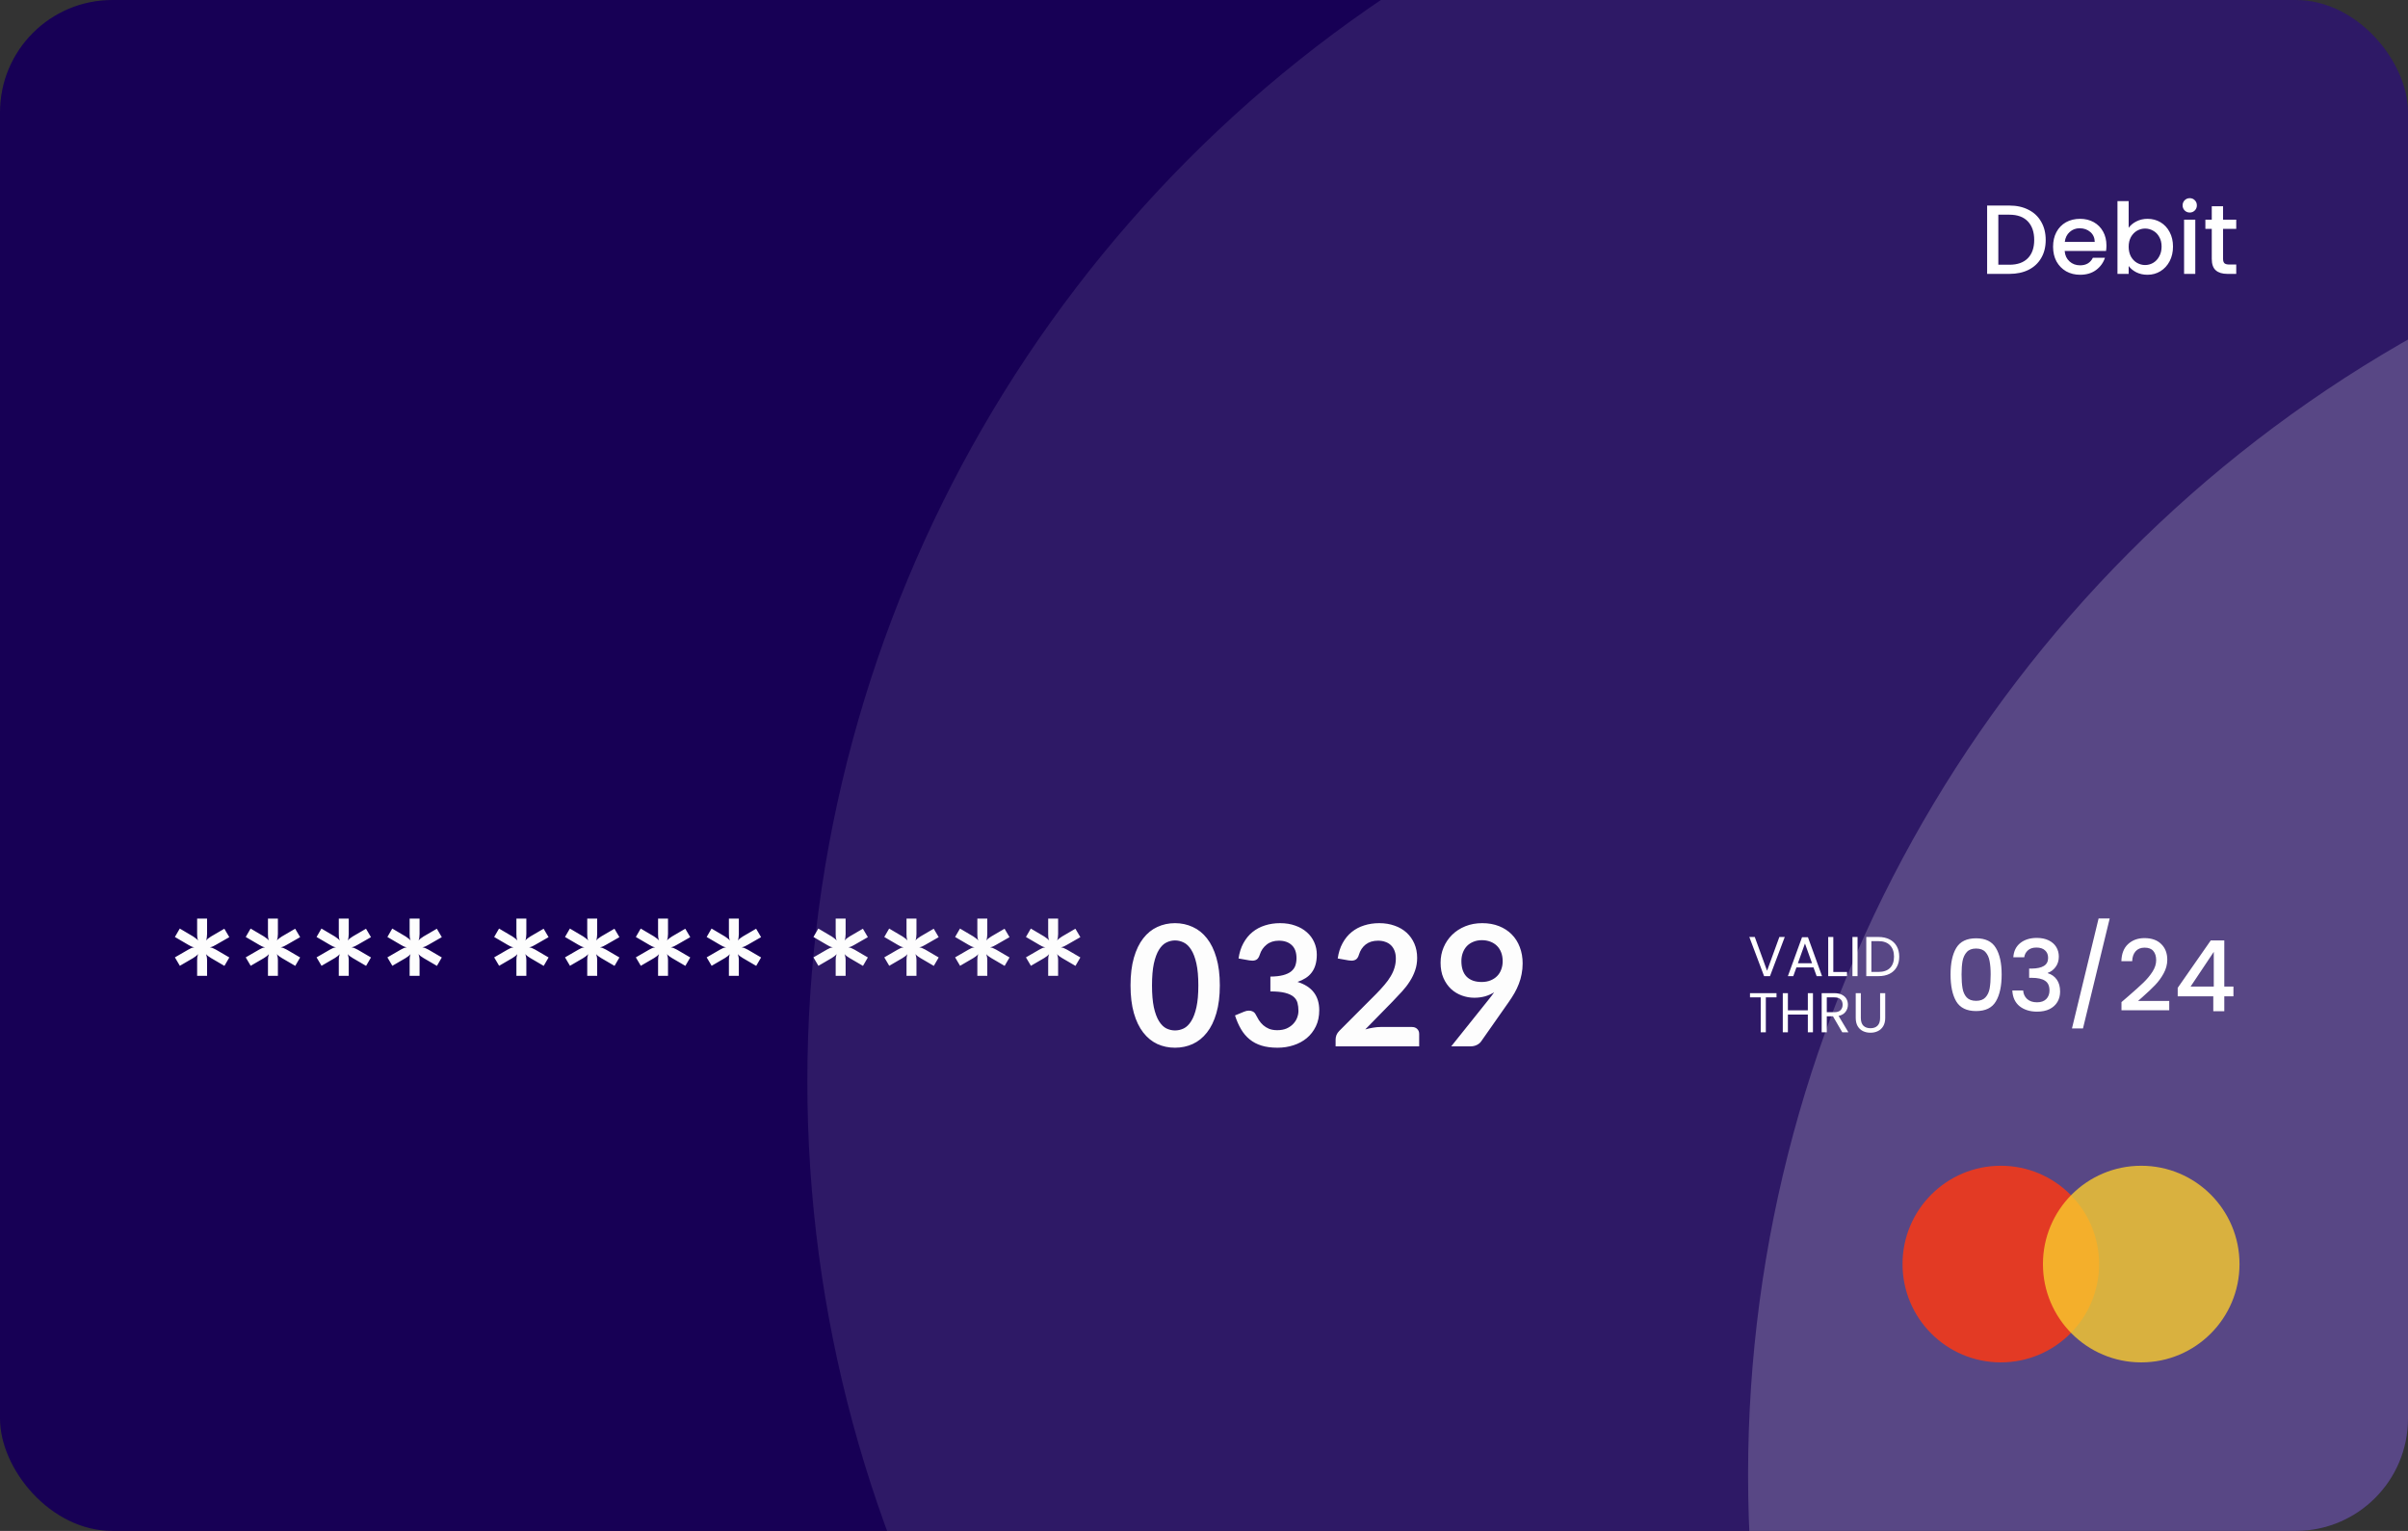 <svg width="343" height="218" viewBox="0 0 343 218" fill="none" xmlns="http://www.w3.org/2000/svg">
<rect x="0" y="0" width="343" height="218" fill="#333333" stroke="none"/>
<g clip-path="url(#clip0_203_46)">
<rect width="343" height="218" rx="16" fill="#170055"/>
<circle cx="301" cy="154" r="186" fill="white" fill-opacity="0.1"/>
<circle cx="435" cy="210" r="186" fill="white" fill-opacity="0.2"/>
<path d="M277.84 138.764C277.84 137.149 278.111 135.889 278.652 134.984C279.203 134.069 280.145 133.612 281.48 133.612C282.815 133.612 283.753 134.069 284.294 134.984C284.845 135.889 285.12 137.149 285.12 138.764C285.12 140.397 284.845 141.676 284.294 142.6C283.753 143.515 282.815 143.972 281.48 143.972C280.145 143.972 279.203 143.515 278.652 142.6C278.111 141.676 277.84 140.397 277.84 138.764ZM283.552 138.764C283.552 138.008 283.501 137.369 283.398 136.846C283.305 136.323 283.109 135.899 282.81 135.572C282.511 135.236 282.068 135.068 281.48 135.068C280.892 135.068 280.449 135.236 280.15 135.572C279.851 135.899 279.651 136.323 279.548 136.846C279.455 137.369 279.408 138.008 279.408 138.764C279.408 139.548 279.455 140.206 279.548 140.738C279.641 141.27 279.837 141.699 280.136 142.026C280.444 142.353 280.892 142.516 281.48 142.516C282.068 142.516 282.511 142.353 282.81 142.026C283.118 141.699 283.319 141.27 283.412 140.738C283.505 140.206 283.552 139.548 283.552 138.764ZM286.781 136.314C286.837 135.446 287.168 134.769 287.775 134.284C288.391 133.799 289.175 133.556 290.127 133.556C290.78 133.556 291.345 133.673 291.821 133.906C292.297 134.139 292.656 134.457 292.899 134.858C293.141 135.259 293.263 135.712 293.263 136.216C293.263 136.795 293.109 137.289 292.801 137.7C292.493 138.111 292.124 138.386 291.695 138.526V138.582C292.245 138.75 292.675 139.058 292.983 139.506C293.291 139.945 293.445 140.509 293.445 141.2C293.445 141.751 293.319 142.241 293.067 142.67C292.815 143.099 292.441 143.44 291.947 143.692C291.452 143.935 290.859 144.056 290.169 144.056C289.161 144.056 288.33 143.799 287.677 143.286C287.033 142.763 286.687 142.017 286.641 141.046H288.181C288.218 141.541 288.409 141.947 288.755 142.264C289.1 142.572 289.567 142.726 290.155 142.726C290.724 142.726 291.163 142.572 291.471 142.264C291.779 141.947 291.933 141.541 291.933 141.046C291.933 140.393 291.723 139.931 291.303 139.66C290.892 139.38 290.257 139.24 289.399 139.24H289.035V137.924H289.413C290.169 137.915 290.743 137.789 291.135 137.546C291.536 137.303 291.737 136.921 291.737 136.398C291.737 135.95 291.592 135.595 291.303 135.334C291.013 135.063 290.603 134.928 290.071 134.928C289.548 134.928 289.142 135.063 288.853 135.334C288.563 135.595 288.391 135.922 288.335 136.314H286.781ZM300.511 130.784L296.703 146.45H295.135L298.929 130.784H300.511ZM303.195 141.83C304.091 141.055 304.795 140.421 305.309 139.926C305.831 139.422 306.265 138.899 306.611 138.358C306.956 137.817 307.129 137.275 307.129 136.734C307.129 136.174 306.993 135.735 306.723 135.418C306.461 135.101 306.046 134.942 305.477 134.942C304.926 134.942 304.497 135.119 304.189 135.474C303.89 135.819 303.731 136.286 303.713 136.874H302.173C302.201 135.81 302.518 134.998 303.125 134.438C303.741 133.869 304.52 133.584 305.463 133.584C306.48 133.584 307.273 133.864 307.843 134.424C308.421 134.984 308.711 135.731 308.711 136.664C308.711 137.336 308.538 137.985 308.193 138.61C307.857 139.226 307.451 139.781 306.975 140.276C306.508 140.761 305.911 141.326 305.183 141.97L304.553 142.53H308.991V143.86H302.187V142.698L303.195 141.83ZM310.197 141.872V140.668L314.901 133.92H316.833V140.486H318.135V141.872H316.833V144H315.265V141.872H310.197ZM315.335 135.544L312.031 140.486H315.335V135.544Z" fill="white"/>
<path d="M254.224 133.424L252.12 139H251.28L249.176 133.424H249.952L251.704 138.232L253.456 133.424H254.224ZM258.318 137.76H255.886L255.438 139H254.67L256.686 133.456H257.526L259.534 139H258.766L258.318 137.76ZM258.11 137.168L257.102 134.352L256.094 137.168H258.11ZM261.141 138.408H263.093V139H260.413V133.424H261.141V138.408ZM264.594 133.424V139H263.866V133.424H264.594ZM267.571 133.424C268.179 133.424 268.704 133.539 269.147 133.768C269.595 133.992 269.936 134.315 270.171 134.736C270.411 135.157 270.531 135.653 270.531 136.224C270.531 136.795 270.411 137.291 270.171 137.712C269.936 138.128 269.595 138.448 269.147 138.672C268.704 138.891 268.179 139 267.571 139H265.835V133.424H267.571ZM267.571 138.4C268.291 138.4 268.84 138.211 269.219 137.832C269.597 137.448 269.787 136.912 269.787 136.224C269.787 135.531 269.595 134.989 269.211 134.6C268.832 134.211 268.285 134.016 267.571 134.016H266.563V138.4H267.571ZM253.048 141.424V142.016H251.528V147H250.8V142.016H249.272V141.424H253.048ZM258.24 141.424V147H257.512V144.472H254.672V147H253.944V141.424H254.672V143.872H257.512V141.424H258.24ZM262.419 147L261.091 144.72H260.211V147H259.483V141.424H261.283C261.705 141.424 262.059 141.496 262.347 141.64C262.641 141.784 262.859 141.979 263.003 142.224C263.147 142.469 263.219 142.749 263.219 143.064C263.219 143.448 263.107 143.787 262.883 144.08C262.665 144.373 262.334 144.568 261.891 144.664L263.291 147H262.419ZM260.211 144.136H261.283C261.678 144.136 261.974 144.04 262.171 143.848C262.369 143.651 262.467 143.389 262.467 143.064C262.467 142.733 262.369 142.477 262.171 142.296C261.979 142.115 261.683 142.024 261.283 142.024H260.211V144.136ZM265.062 141.424V144.952C265.062 145.448 265.182 145.816 265.422 146.056C265.668 146.296 266.006 146.416 266.438 146.416C266.865 146.416 267.198 146.296 267.438 146.056C267.684 145.816 267.806 145.448 267.806 144.952V141.424H268.534V144.944C268.534 145.408 268.441 145.8 268.254 146.12C268.068 146.435 267.814 146.669 267.494 146.824C267.18 146.979 266.825 147.056 266.43 147.056C266.036 147.056 265.678 146.979 265.358 146.824C265.044 146.669 264.793 146.435 264.606 146.12C264.425 145.8 264.334 145.408 264.334 144.944V141.424H265.062Z" fill="white"/>
<path d="M286.228 29.27C287.264 29.27 288.169 29.471 288.944 29.872C289.728 30.264 290.33 30.833 290.75 31.58C291.179 32.317 291.394 33.181 291.394 34.17C291.394 35.159 291.179 36.018 290.75 36.746C290.33 37.474 289.728 38.034 288.944 38.426C288.169 38.809 287.264 39 286.228 39H283.05V29.27H286.228ZM286.228 37.698C287.367 37.698 288.239 37.39 288.846 36.774C289.453 36.158 289.756 35.29 289.756 34.17C289.756 33.041 289.453 32.159 288.846 31.524C288.239 30.889 287.367 30.572 286.228 30.572H284.646V37.698H286.228ZM300.046 34.954C300.046 35.243 300.027 35.505 299.99 35.738H294.096C294.142 36.354 294.371 36.849 294.782 37.222C295.192 37.595 295.696 37.782 296.294 37.782C297.152 37.782 297.759 37.423 298.114 36.704H299.836C299.602 37.413 299.178 37.997 298.562 38.454C297.955 38.902 297.199 39.126 296.294 39.126C295.556 39.126 294.894 38.963 294.306 38.636C293.727 38.3 293.27 37.833 292.934 37.236C292.607 36.629 292.444 35.929 292.444 35.136C292.444 34.343 292.602 33.647 292.92 33.05C293.246 32.443 293.699 31.977 294.278 31.65C294.866 31.323 295.538 31.16 296.294 31.16C297.022 31.16 297.67 31.319 298.24 31.636C298.809 31.953 299.252 32.401 299.57 32.98C299.887 33.549 300.046 34.207 300.046 34.954ZM298.38 34.45C298.37 33.862 298.16 33.391 297.75 33.036C297.339 32.681 296.83 32.504 296.224 32.504C295.673 32.504 295.202 32.681 294.81 33.036C294.418 33.381 294.184 33.853 294.11 34.45H298.38ZM303.212 32.434C303.483 32.061 303.852 31.757 304.318 31.524C304.794 31.281 305.322 31.16 305.9 31.16C306.582 31.16 307.198 31.323 307.748 31.65C308.299 31.977 308.733 32.443 309.05 33.05C309.368 33.647 309.526 34.333 309.526 35.108C309.526 35.883 309.368 36.578 309.05 37.194C308.733 37.801 308.294 38.277 307.734 38.622C307.184 38.958 306.572 39.126 305.9 39.126C305.303 39.126 304.771 39.009 304.304 38.776C303.847 38.543 303.483 38.244 303.212 37.88V39H301.616V28.64H303.212V32.434ZM307.902 35.108C307.902 34.576 307.79 34.119 307.566 33.736C307.352 33.344 307.062 33.05 306.698 32.854C306.344 32.649 305.961 32.546 305.55 32.546C305.149 32.546 304.766 32.649 304.402 32.854C304.048 33.059 303.758 33.358 303.534 33.75C303.32 34.142 303.212 34.604 303.212 35.136C303.212 35.668 303.32 36.135 303.534 36.536C303.758 36.928 304.048 37.227 304.402 37.432C304.766 37.637 305.149 37.74 305.55 37.74C305.961 37.74 306.344 37.637 306.698 37.432C307.062 37.217 307.352 36.909 307.566 36.508C307.79 36.107 307.902 35.64 307.902 35.108ZM311.917 30.264C311.627 30.264 311.385 30.166 311.189 29.97C310.993 29.774 310.895 29.531 310.895 29.242C310.895 28.953 310.993 28.71 311.189 28.514C311.385 28.318 311.627 28.22 311.917 28.22C312.197 28.22 312.435 28.318 312.631 28.514C312.827 28.71 312.925 28.953 312.925 29.242C312.925 29.531 312.827 29.774 312.631 29.97C312.435 30.166 312.197 30.264 311.917 30.264ZM312.701 31.286V39H311.105V31.286H312.701ZM316.658 32.588V36.858C316.658 37.147 316.723 37.357 316.854 37.488C316.994 37.609 317.227 37.67 317.554 37.67H318.534V39H317.274C316.555 39 316.005 38.832 315.622 38.496C315.239 38.16 315.048 37.614 315.048 36.858V32.588H314.138V31.286H315.048V29.368H316.658V31.286H318.534V32.588H316.658Z" fill="white"/>
<circle cx="285" cy="180" r="14" fill="#E33A24"/>
<circle cx="305" cy="180" r="14" fill="#F8CB2E" fill-opacity="0.8"/>
<path d="M28.08 138.956V136.76C28.08 136.6 28.088 136.444 28.104 136.292C28.128 136.14 28.164 135.996 28.212 135.86C28.124 135.972 28.02 136.072 27.9 136.16C27.78 136.248 27.652 136.336 27.516 136.424L25.62 137.528L24.912 136.328L26.82 135.224C26.964 135.136 27.104 135.064 27.24 135.008C27.384 134.952 27.532 134.912 27.684 134.888C27.532 134.872 27.384 134.832 27.24 134.768C27.104 134.704 26.964 134.628 26.82 134.54L24.912 133.424L25.608 132.224L27.516 133.352C27.652 133.44 27.78 133.532 27.9 133.628C28.028 133.716 28.136 133.816 28.224 133.928C28.168 133.792 28.128 133.648 28.104 133.496C28.088 133.344 28.08 133.188 28.08 133.028V130.808H29.496V133.004C29.496 133.172 29.484 133.336 29.46 133.496C29.444 133.648 29.408 133.792 29.352 133.928C29.44 133.816 29.544 133.716 29.664 133.628C29.784 133.532 29.916 133.44 30.06 133.352L31.956 132.248L32.664 133.448L30.756 134.54C30.612 134.628 30.468 134.704 30.324 134.768C30.188 134.824 30.044 134.864 29.892 134.888C30.164 134.936 30.452 135.048 30.756 135.224L32.664 136.34L31.968 137.54L30.06 136.424C29.916 136.336 29.784 136.248 29.664 136.16C29.544 136.072 29.436 135.972 29.34 135.86C29.444 136.116 29.496 136.412 29.496 136.748V138.956H28.08ZM38.169 138.956V136.76C38.169 136.6 38.177 136.444 38.193 136.292C38.217 136.14 38.253 135.996 38.301 135.86C38.213 135.972 38.109 136.072 37.989 136.16C37.869 136.248 37.741 136.336 37.605 136.424L35.709 137.528L35.001 136.328L36.909 135.224C37.053 135.136 37.193 135.064 37.329 135.008C37.473 134.952 37.621 134.912 37.773 134.888C37.621 134.872 37.473 134.832 37.329 134.768C37.193 134.704 37.053 134.628 36.909 134.54L35.001 133.424L35.697 132.224L37.605 133.352C37.741 133.44 37.869 133.532 37.989 133.628C38.117 133.716 38.225 133.816 38.313 133.928C38.257 133.792 38.217 133.648 38.193 133.496C38.177 133.344 38.169 133.188 38.169 133.028V130.808H39.585V133.004C39.585 133.172 39.573 133.336 39.549 133.496C39.533 133.648 39.497 133.792 39.441 133.928C39.529 133.816 39.633 133.716 39.753 133.628C39.873 133.532 40.005 133.44 40.149 133.352L42.045 132.248L42.753 133.448L40.845 134.54C40.701 134.628 40.557 134.704 40.413 134.768C40.277 134.824 40.133 134.864 39.981 134.888C40.253 134.936 40.541 135.048 40.845 135.224L42.753 136.34L42.057 137.54L40.149 136.424C40.005 136.336 39.873 136.248 39.753 136.16C39.633 136.072 39.525 135.972 39.429 135.86C39.533 136.116 39.585 136.412 39.585 136.748V138.956H38.169ZM48.259 138.956V136.76C48.259 136.6 48.267 136.444 48.283 136.292C48.307 136.14 48.343 135.996 48.391 135.86C48.303 135.972 48.199 136.072 48.079 136.16C47.959 136.248 47.831 136.336 47.695 136.424L45.799 137.528L45.091 136.328L46.999 135.224C47.143 135.136 47.283 135.064 47.419 135.008C47.563 134.952 47.711 134.912 47.863 134.888C47.711 134.872 47.563 134.832 47.419 134.768C47.283 134.704 47.143 134.628 46.999 134.54L45.091 133.424L45.787 132.224L47.695 133.352C47.831 133.44 47.959 133.532 48.079 133.628C48.207 133.716 48.315 133.816 48.403 133.928C48.347 133.792 48.307 133.648 48.283 133.496C48.267 133.344 48.259 133.188 48.259 133.028V130.808H49.675V133.004C49.675 133.172 49.663 133.336 49.639 133.496C49.623 133.648 49.587 133.792 49.531 133.928C49.619 133.816 49.723 133.716 49.843 133.628C49.963 133.532 50.095 133.44 50.239 133.352L52.135 132.248L52.843 133.448L50.935 134.54C50.791 134.628 50.647 134.704 50.503 134.768C50.367 134.824 50.223 134.864 50.071 134.888C50.343 134.936 50.631 135.048 50.935 135.224L52.843 136.34L52.147 137.54L50.239 136.424C50.095 136.336 49.963 136.248 49.843 136.16C49.723 136.072 49.615 135.972 49.519 135.86C49.623 136.116 49.675 136.412 49.675 136.748V138.956H48.259ZM58.348 138.956V136.76C58.348 136.6 58.356 136.444 58.372 136.292C58.396 136.14 58.432 135.996 58.48 135.86C58.392 135.972 58.288 136.072 58.168 136.16C58.048 136.248 57.92 136.336 57.784 136.424L55.888 137.528L55.18 136.328L57.088 135.224C57.232 135.136 57.372 135.064 57.508 135.008C57.652 134.952 57.8 134.912 57.952 134.888C57.8 134.872 57.652 134.832 57.508 134.768C57.372 134.704 57.232 134.628 57.088 134.54L55.18 133.424L55.876 132.224L57.784 133.352C57.92 133.44 58.048 133.532 58.168 133.628C58.296 133.716 58.404 133.816 58.492 133.928C58.436 133.792 58.396 133.648 58.372 133.496C58.356 133.344 58.348 133.188 58.348 133.028V130.808H59.764V133.004C59.764 133.172 59.752 133.336 59.728 133.496C59.712 133.648 59.676 133.792 59.62 133.928C59.708 133.816 59.812 133.716 59.932 133.628C60.052 133.532 60.184 133.44 60.328 133.352L62.224 132.248L62.932 133.448L61.024 134.54C60.88 134.628 60.736 134.704 60.592 134.768C60.456 134.824 60.312 134.864 60.16 134.888C60.432 134.936 60.72 135.048 61.024 135.224L62.932 136.34L62.236 137.54L60.328 136.424C60.184 136.336 60.052 136.248 59.932 136.16C59.812 136.072 59.704 135.972 59.608 135.86C59.712 136.116 59.764 136.412 59.764 136.748V138.956H58.348ZM73.558 138.956V136.76C73.558 136.6 73.566 136.444 73.582 136.292C73.606 136.14 73.642 135.996 73.69 135.86C73.602 135.972 73.498 136.072 73.378 136.16C73.258 136.248 73.13 136.336 72.994 136.424L71.098 137.528L70.39 136.328L72.298 135.224C72.442 135.136 72.582 135.064 72.718 135.008C72.862 134.952 73.01 134.912 73.162 134.888C73.01 134.872 72.862 134.832 72.718 134.768C72.582 134.704 72.442 134.628 72.298 134.54L70.39 133.424L71.086 132.224L72.994 133.352C73.13 133.44 73.258 133.532 73.378 133.628C73.506 133.716 73.614 133.816 73.702 133.928C73.646 133.792 73.606 133.648 73.582 133.496C73.566 133.344 73.558 133.188 73.558 133.028V130.808H74.974V133.004C74.974 133.172 74.962 133.336 74.938 133.496C74.922 133.648 74.886 133.792 74.83 133.928C74.918 133.816 75.022 133.716 75.142 133.628C75.262 133.532 75.394 133.44 75.538 133.352L77.434 132.248L78.142 133.448L76.234 134.54C76.09 134.628 75.946 134.704 75.802 134.768C75.666 134.824 75.522 134.864 75.37 134.888C75.642 134.936 75.93 135.048 76.234 135.224L78.142 136.34L77.446 137.54L75.538 136.424C75.394 136.336 75.262 136.248 75.142 136.16C75.022 136.072 74.914 135.972 74.818 135.86C74.922 136.116 74.974 136.412 74.974 136.748V138.956H73.558ZM83.647 138.956V136.76C83.647 136.6 83.656 136.444 83.671 136.292C83.695 136.14 83.731 135.996 83.779 135.86C83.692 135.972 83.588 136.072 83.468 136.16C83.347 136.248 83.219 136.336 83.084 136.424L81.188 137.528L80.48 136.328L82.388 135.224C82.531 135.136 82.671 135.064 82.808 135.008C82.951 134.952 83.1 134.912 83.251 134.888C83.1 134.872 82.951 134.832 82.808 134.768C82.671 134.704 82.531 134.628 82.388 134.54L80.48 133.424L81.175 132.224L83.084 133.352C83.219 133.44 83.347 133.532 83.468 133.628C83.596 133.716 83.704 133.816 83.791 133.928C83.736 133.792 83.695 133.648 83.671 133.496C83.656 133.344 83.647 133.188 83.647 133.028V130.808H85.064V133.004C85.064 133.172 85.052 133.336 85.028 133.496C85.011 133.648 84.975 133.792 84.919 133.928C85.007 133.816 85.112 133.716 85.231 133.628C85.352 133.532 85.484 133.44 85.627 133.352L87.523 132.248L88.231 133.448L86.323 134.54C86.18 134.628 86.035 134.704 85.891 134.768C85.755 134.824 85.612 134.864 85.46 134.888C85.731 134.936 86.019 135.048 86.323 135.224L88.231 136.34L87.535 137.54L85.627 136.424C85.484 136.336 85.352 136.248 85.231 136.16C85.112 136.072 85.004 135.972 84.907 135.86C85.011 136.116 85.064 136.412 85.064 136.748V138.956H83.647ZM93.737 138.956V136.76C93.737 136.6 93.745 136.444 93.761 136.292C93.785 136.14 93.821 135.996 93.869 135.86C93.781 135.972 93.677 136.072 93.557 136.16C93.437 136.248 93.309 136.336 93.173 136.424L91.277 137.528L90.569 136.328L92.477 135.224C92.621 135.136 92.761 135.064 92.897 135.008C93.041 134.952 93.189 134.912 93.341 134.888C93.189 134.872 93.041 134.832 92.897 134.768C92.761 134.704 92.621 134.628 92.477 134.54L90.569 133.424L91.265 132.224L93.173 133.352C93.309 133.44 93.437 133.532 93.557 133.628C93.685 133.716 93.793 133.816 93.881 133.928C93.825 133.792 93.785 133.648 93.761 133.496C93.745 133.344 93.737 133.188 93.737 133.028V130.808H95.153V133.004C95.153 133.172 95.141 133.336 95.117 133.496C95.101 133.648 95.065 133.792 95.009 133.928C95.097 133.816 95.201 133.716 95.321 133.628C95.441 133.532 95.573 133.44 95.717 133.352L97.613 132.248L98.321 133.448L96.413 134.54C96.269 134.628 96.125 134.704 95.981 134.768C95.845 134.824 95.701 134.864 95.549 134.888C95.821 134.936 96.109 135.048 96.413 135.224L98.321 136.34L97.625 137.54L95.717 136.424C95.573 136.336 95.441 136.248 95.321 136.16C95.201 136.072 95.093 135.972 94.997 135.86C95.101 136.116 95.153 136.412 95.153 136.748V138.956H93.737ZM103.826 138.956V136.76C103.826 136.6 103.834 136.444 103.85 136.292C103.874 136.14 103.91 135.996 103.958 135.86C103.87 135.972 103.766 136.072 103.646 136.16C103.526 136.248 103.398 136.336 103.262 136.424L101.366 137.528L100.658 136.328L102.566 135.224C102.71 135.136 102.85 135.064 102.986 135.008C103.13 134.952 103.278 134.912 103.43 134.888C103.278 134.872 103.13 134.832 102.986 134.768C102.85 134.704 102.71 134.628 102.566 134.54L100.658 133.424L101.354 132.224L103.262 133.352C103.398 133.44 103.526 133.532 103.646 133.628C103.774 133.716 103.882 133.816 103.97 133.928C103.914 133.792 103.874 133.648 103.85 133.496C103.834 133.344 103.826 133.188 103.826 133.028V130.808H105.242V133.004C105.242 133.172 105.23 133.336 105.206 133.496C105.19 133.648 105.154 133.792 105.098 133.928C105.186 133.816 105.29 133.716 105.41 133.628C105.53 133.532 105.662 133.44 105.806 133.352L107.702 132.248L108.41 133.448L106.502 134.54C106.358 134.628 106.214 134.704 106.07 134.768C105.934 134.824 105.79 134.864 105.638 134.888C105.91 134.936 106.198 135.048 106.502 135.224L108.41 136.34L107.714 137.54L105.806 136.424C105.662 136.336 105.53 136.248 105.41 136.16C105.29 136.072 105.182 135.972 105.086 135.86C105.19 136.116 105.242 136.412 105.242 136.748V138.956H103.826ZM119.036 138.956V136.76C119.036 136.6 119.044 136.444 119.06 136.292C119.084 136.14 119.12 135.996 119.168 135.86C119.08 135.972 118.976 136.072 118.856 136.16C118.736 136.248 118.608 136.336 118.472 136.424L116.576 137.528L115.868 136.328L117.776 135.224C117.92 135.136 118.06 135.064 118.196 135.008C118.34 134.952 118.488 134.912 118.64 134.888C118.488 134.872 118.34 134.832 118.196 134.768C118.06 134.704 117.92 134.628 117.776 134.54L115.868 133.424L116.564 132.224L118.472 133.352C118.608 133.44 118.736 133.532 118.856 133.628C118.984 133.716 119.092 133.816 119.18 133.928C119.124 133.792 119.084 133.648 119.06 133.496C119.044 133.344 119.036 133.188 119.036 133.028V130.808H120.452V133.004C120.452 133.172 120.44 133.336 120.416 133.496C120.4 133.648 120.364 133.792 120.308 133.928C120.396 133.816 120.5 133.716 120.62 133.628C120.74 133.532 120.872 133.44 121.016 133.352L122.912 132.248L123.62 133.448L121.712 134.54C121.568 134.628 121.424 134.704 121.28 134.768C121.144 134.824 121 134.864 120.848 134.888C121.12 134.936 121.408 135.048 121.712 135.224L123.62 136.34L122.924 137.54L121.016 136.424C120.872 136.336 120.74 136.248 120.62 136.16C120.5 136.072 120.392 135.972 120.296 135.86C120.4 136.116 120.452 136.412 120.452 136.748V138.956H119.036ZM129.126 138.956V136.76C129.126 136.6 129.134 136.444 129.15 136.292C129.174 136.14 129.21 135.996 129.258 135.86C129.17 135.972 129.066 136.072 128.946 136.16C128.826 136.248 128.698 136.336 128.562 136.424L126.666 137.528L125.958 136.328L127.866 135.224C128.01 135.136 128.15 135.064 128.286 135.008C128.43 134.952 128.578 134.912 128.73 134.888C128.578 134.872 128.43 134.832 128.286 134.768C128.15 134.704 128.01 134.628 127.866 134.54L125.958 133.424L126.654 132.224L128.562 133.352C128.698 133.44 128.826 133.532 128.946 133.628C129.074 133.716 129.182 133.816 129.27 133.928C129.214 133.792 129.174 133.648 129.15 133.496C129.134 133.344 129.126 133.188 129.126 133.028V130.808H130.542V133.004C130.542 133.172 130.53 133.336 130.506 133.496C130.49 133.648 130.454 133.792 130.398 133.928C130.486 133.816 130.59 133.716 130.71 133.628C130.83 133.532 130.962 133.44 131.106 133.352L133.002 132.248L133.71 133.448L131.802 134.54C131.658 134.628 131.514 134.704 131.37 134.768C131.234 134.824 131.09 134.864 130.938 134.888C131.21 134.936 131.498 135.048 131.802 135.224L133.71 136.34L133.014 137.54L131.106 136.424C130.962 136.336 130.83 136.248 130.71 136.16C130.59 136.072 130.482 135.972 130.386 135.86C130.49 136.116 130.542 136.412 130.542 136.748V138.956H129.126ZM139.215 138.956V136.76C139.215 136.6 139.223 136.444 139.239 136.292C139.263 136.14 139.299 135.996 139.347 135.86C139.259 135.972 139.155 136.072 139.035 136.16C138.915 136.248 138.787 136.336 138.651 136.424L136.755 137.528L136.047 136.328L137.955 135.224C138.099 135.136 138.239 135.064 138.375 135.008C138.519 134.952 138.667 134.912 138.819 134.888C138.667 134.872 138.519 134.832 138.375 134.768C138.239 134.704 138.099 134.628 137.955 134.54L136.047 133.424L136.743 132.224L138.651 133.352C138.787 133.44 138.915 133.532 139.035 133.628C139.163 133.716 139.271 133.816 139.359 133.928C139.303 133.792 139.263 133.648 139.239 133.496C139.223 133.344 139.215 133.188 139.215 133.028V130.808H140.631V133.004C140.631 133.172 140.619 133.336 140.595 133.496C140.579 133.648 140.543 133.792 140.487 133.928C140.575 133.816 140.679 133.716 140.799 133.628C140.919 133.532 141.051 133.44 141.195 133.352L143.091 132.248L143.799 133.448L141.891 134.54C141.747 134.628 141.603 134.704 141.459 134.768C141.323 134.824 141.179 134.864 141.027 134.888C141.299 134.936 141.587 135.048 141.891 135.224L143.799 136.34L143.103 137.54L141.195 136.424C141.051 136.336 140.919 136.248 140.799 136.16C140.679 136.072 140.571 135.972 140.475 135.86C140.579 136.116 140.631 136.412 140.631 136.748V138.956H139.215ZM149.304 138.956V136.76C149.304 136.6 149.312 136.444 149.328 136.292C149.352 136.14 149.388 135.996 149.436 135.86C149.348 135.972 149.244 136.072 149.124 136.16C149.004 136.248 148.876 136.336 148.74 136.424L146.844 137.528L146.136 136.328L148.044 135.224C148.188 135.136 148.328 135.064 148.464 135.008C148.608 134.952 148.756 134.912 148.908 134.888C148.756 134.872 148.608 134.832 148.464 134.768C148.328 134.704 148.188 134.628 148.044 134.54L146.136 133.424L146.832 132.224L148.74 133.352C148.876 133.44 149.004 133.532 149.124 133.628C149.252 133.716 149.36 133.816 149.448 133.928C149.392 133.792 149.352 133.648 149.328 133.496C149.312 133.344 149.304 133.188 149.304 133.028V130.808H150.72V133.004C150.72 133.172 150.708 133.336 150.684 133.496C150.668 133.648 150.632 133.792 150.576 133.928C150.664 133.816 150.768 133.716 150.888 133.628C151.008 133.532 151.14 133.44 151.284 133.352L153.18 132.248L153.888 133.448L151.98 134.54C151.836 134.628 151.692 134.704 151.548 134.768C151.412 134.824 151.268 134.864 151.116 134.888C151.388 134.936 151.676 135.048 151.98 135.224L153.888 136.34L153.192 137.54L151.284 136.424C151.14 136.336 151.008 136.248 150.888 136.16C150.768 136.072 150.66 135.972 150.564 135.86C150.668 136.116 150.72 136.412 150.72 136.748V138.956H149.304ZM173.754 140.324C173.754 141.836 173.59 143.152 173.262 144.272C172.942 145.384 172.494 146.304 171.918 147.032C171.35 147.76 170.674 148.304 169.89 148.664C169.114 149.016 168.274 149.192 167.37 149.192C166.466 149.192 165.626 149.016 164.85 148.664C164.082 148.304 163.414 147.76 162.846 147.032C162.278 146.304 161.834 145.384 161.514 144.272C161.194 143.152 161.034 141.836 161.034 140.324C161.034 138.804 161.194 137.488 161.514 136.376C161.834 135.264 162.278 134.344 162.846 133.616C163.414 132.888 164.082 132.348 164.85 131.996C165.626 131.636 166.466 131.456 167.37 131.456C168.274 131.456 169.114 131.636 169.89 131.996C170.674 132.348 171.35 132.888 171.918 133.616C172.494 134.344 172.942 135.264 173.262 136.376C173.59 137.488 173.754 138.804 173.754 140.324ZM170.694 140.324C170.694 139.068 170.602 138.028 170.418 137.204C170.234 136.38 169.986 135.724 169.674 135.236C169.37 134.748 169.018 134.408 168.618 134.216C168.218 134.016 167.802 133.916 167.37 133.916C166.946 133.916 166.534 134.016 166.134 134.216C165.742 134.408 165.394 134.748 165.09 135.236C164.786 135.724 164.542 136.38 164.358 137.204C164.182 138.028 164.094 139.068 164.094 140.324C164.094 141.58 164.182 142.62 164.358 143.444C164.542 144.268 164.786 144.924 165.09 145.412C165.394 145.9 165.742 146.244 166.134 146.444C166.534 146.636 166.946 146.732 167.37 146.732C167.802 146.732 168.218 146.636 168.618 146.444C169.018 146.244 169.37 145.9 169.674 145.412C169.986 144.924 170.234 144.268 170.418 143.444C170.602 142.62 170.694 141.58 170.694 140.324ZM182.336 131.456C183.136 131.456 183.856 131.572 184.496 131.804C185.144 132.028 185.696 132.344 186.152 132.752C186.608 133.152 186.956 133.624 187.196 134.168C187.444 134.712 187.568 135.3 187.568 135.932C187.568 136.484 187.504 136.972 187.376 137.396C187.256 137.812 187.076 138.176 186.836 138.488C186.604 138.8 186.316 139.064 185.972 139.28C185.636 139.496 185.252 139.676 184.82 139.82C185.86 140.148 186.636 140.648 187.148 141.32C187.66 141.992 187.916 142.836 187.916 143.852C187.916 144.716 187.756 145.48 187.436 146.144C187.116 146.808 186.684 147.368 186.14 147.824C185.596 148.272 184.964 148.612 184.244 148.844C183.532 149.076 182.776 149.192 181.976 149.192C181.104 149.192 180.344 149.092 179.696 148.892C179.048 148.692 178.484 148.396 178.004 148.004C177.524 147.612 177.116 147.132 176.78 146.564C176.444 145.996 176.156 145.34 175.916 144.596L177.224 144.056C177.448 143.96 177.676 143.912 177.908 143.912C178.116 143.912 178.3 143.956 178.46 144.044C178.628 144.132 178.756 144.26 178.844 144.428C178.988 144.708 179.144 144.984 179.312 145.256C179.488 145.528 179.696 145.772 179.936 145.988C180.176 146.196 180.456 146.368 180.776 146.504C181.104 146.632 181.492 146.696 181.94 146.696C182.444 146.696 182.884 146.616 183.26 146.456C183.636 146.288 183.948 146.072 184.196 145.808C184.452 145.544 184.64 145.252 184.76 144.932C184.888 144.604 184.952 144.276 184.952 143.948C184.952 143.532 184.908 143.156 184.82 142.82C184.732 142.476 184.548 142.184 184.268 141.944C183.988 141.704 183.584 141.516 183.056 141.38C182.536 141.244 181.836 141.176 180.956 141.176V139.064C181.684 139.056 182.288 138.988 182.768 138.86C183.248 138.732 183.628 138.556 183.908 138.332C184.196 138.1 184.396 137.824 184.508 137.504C184.62 137.184 184.676 136.832 184.676 136.448C184.676 135.624 184.452 135.004 184.004 134.588C183.556 134.164 182.944 133.952 182.168 133.952C181.464 133.952 180.88 134.14 180.416 134.516C179.952 134.884 179.628 135.36 179.444 135.944C179.348 136.248 179.216 136.468 179.048 136.604C178.88 136.732 178.66 136.796 178.388 136.796C178.26 136.796 178.124 136.784 177.98 136.76L176.42 136.484C176.54 135.652 176.772 134.924 177.116 134.3C177.46 133.668 177.888 133.144 178.4 132.728C178.92 132.304 179.512 131.988 180.176 131.78C180.848 131.564 181.568 131.456 182.336 131.456ZM196.462 131.456C197.262 131.456 197.994 131.576 198.658 131.816C199.322 132.048 199.89 132.38 200.362 132.812C200.834 133.244 201.202 133.764 201.466 134.372C201.73 134.98 201.862 135.656 201.862 136.4C201.862 137.04 201.766 137.632 201.574 138.176C201.39 138.72 201.138 139.24 200.818 139.736C200.506 140.232 200.138 140.712 199.714 141.176C199.29 141.64 198.846 142.112 198.382 142.592L194.47 146.588C194.854 146.476 195.23 146.392 195.598 146.336C195.966 146.272 196.318 146.24 196.654 146.24H201.106C201.426 146.24 201.678 146.332 201.862 146.516C202.054 146.692 202.15 146.928 202.15 147.224V149H190.246V148.016C190.246 147.816 190.286 147.608 190.366 147.392C190.454 147.176 190.59 146.976 190.774 146.792L196.042 141.512C196.482 141.064 196.874 140.636 197.218 140.228C197.57 139.82 197.862 139.416 198.094 139.016C198.334 138.616 198.514 138.212 198.634 137.804C198.762 137.388 198.826 136.952 198.826 136.496C198.826 136.08 198.766 135.716 198.646 135.404C198.526 135.084 198.354 134.816 198.13 134.6C197.906 134.384 197.638 134.224 197.326 134.12C197.022 134.008 196.678 133.952 196.294 133.952C195.582 133.952 194.994 134.132 194.53 134.492C194.074 134.852 193.754 135.336 193.57 135.944C193.482 136.248 193.35 136.468 193.174 136.604C192.998 136.732 192.774 136.796 192.502 136.796C192.382 136.796 192.25 136.784 192.106 136.76L190.546 136.484C190.666 135.652 190.898 134.924 191.242 134.3C191.586 133.668 192.014 133.144 192.526 132.728C193.046 132.304 193.638 131.988 194.302 131.78C194.974 131.564 195.694 131.456 196.462 131.456ZM210 142.076C209.4 142.076 208.812 141.972 208.236 141.764C207.66 141.556 207.144 141.244 206.688 140.828C206.24 140.404 205.88 139.884 205.608 139.268C205.336 138.644 205.2 137.916 205.2 137.084C205.2 136.308 205.344 135.58 205.632 134.9C205.92 134.22 206.324 133.624 206.844 133.112C207.364 132.6 207.988 132.196 208.716 131.9C209.444 131.604 210.248 131.456 211.128 131.456C212.016 131.456 212.812 131.596 213.516 131.876C214.228 132.156 214.832 132.548 215.328 133.052C215.832 133.556 216.216 134.16 216.48 134.864C216.752 135.568 216.888 136.34 216.888 137.18C216.888 137.716 216.84 138.224 216.744 138.704C216.656 139.184 216.524 139.648 216.348 140.096C216.18 140.536 215.976 140.968 215.736 141.392C215.496 141.808 215.228 142.228 214.932 142.652L210.96 148.316C210.824 148.508 210.62 148.672 210.348 148.808C210.084 148.936 209.78 149 209.436 149H206.712L212.1 142.268C212.236 142.1 212.364 141.936 212.484 141.776C212.604 141.616 212.72 141.456 212.832 141.296C212.432 141.552 211.992 141.748 211.512 141.884C211.032 142.012 210.528 142.076 210 142.076ZM214.044 136.88C214.044 136.408 213.972 135.988 213.828 135.62C213.684 135.244 213.48 134.928 213.216 134.672C212.952 134.416 212.636 134.22 212.268 134.084C211.908 133.948 211.512 133.88 211.08 133.88C210.632 133.88 210.228 133.956 209.868 134.108C209.508 134.252 209.2 134.456 208.944 134.72C208.696 134.984 208.504 135.3 208.368 135.668C208.232 136.028 208.164 136.424 208.164 136.856C208.164 137.824 208.412 138.564 208.908 139.076C209.412 139.58 210.124 139.832 211.044 139.832C211.524 139.832 211.948 139.756 212.316 139.604C212.692 139.452 213.008 139.244 213.264 138.98C213.52 138.716 213.712 138.404 213.84 138.044C213.976 137.684 214.044 137.296 214.044 136.88Z" fill="#FDFDFD"/>
</g>
<defs>
<clipPath id="clip0_203_46">
<rect width="343" height="218" rx="16" fill="white"/>
</clipPath>
</defs>
</svg>
